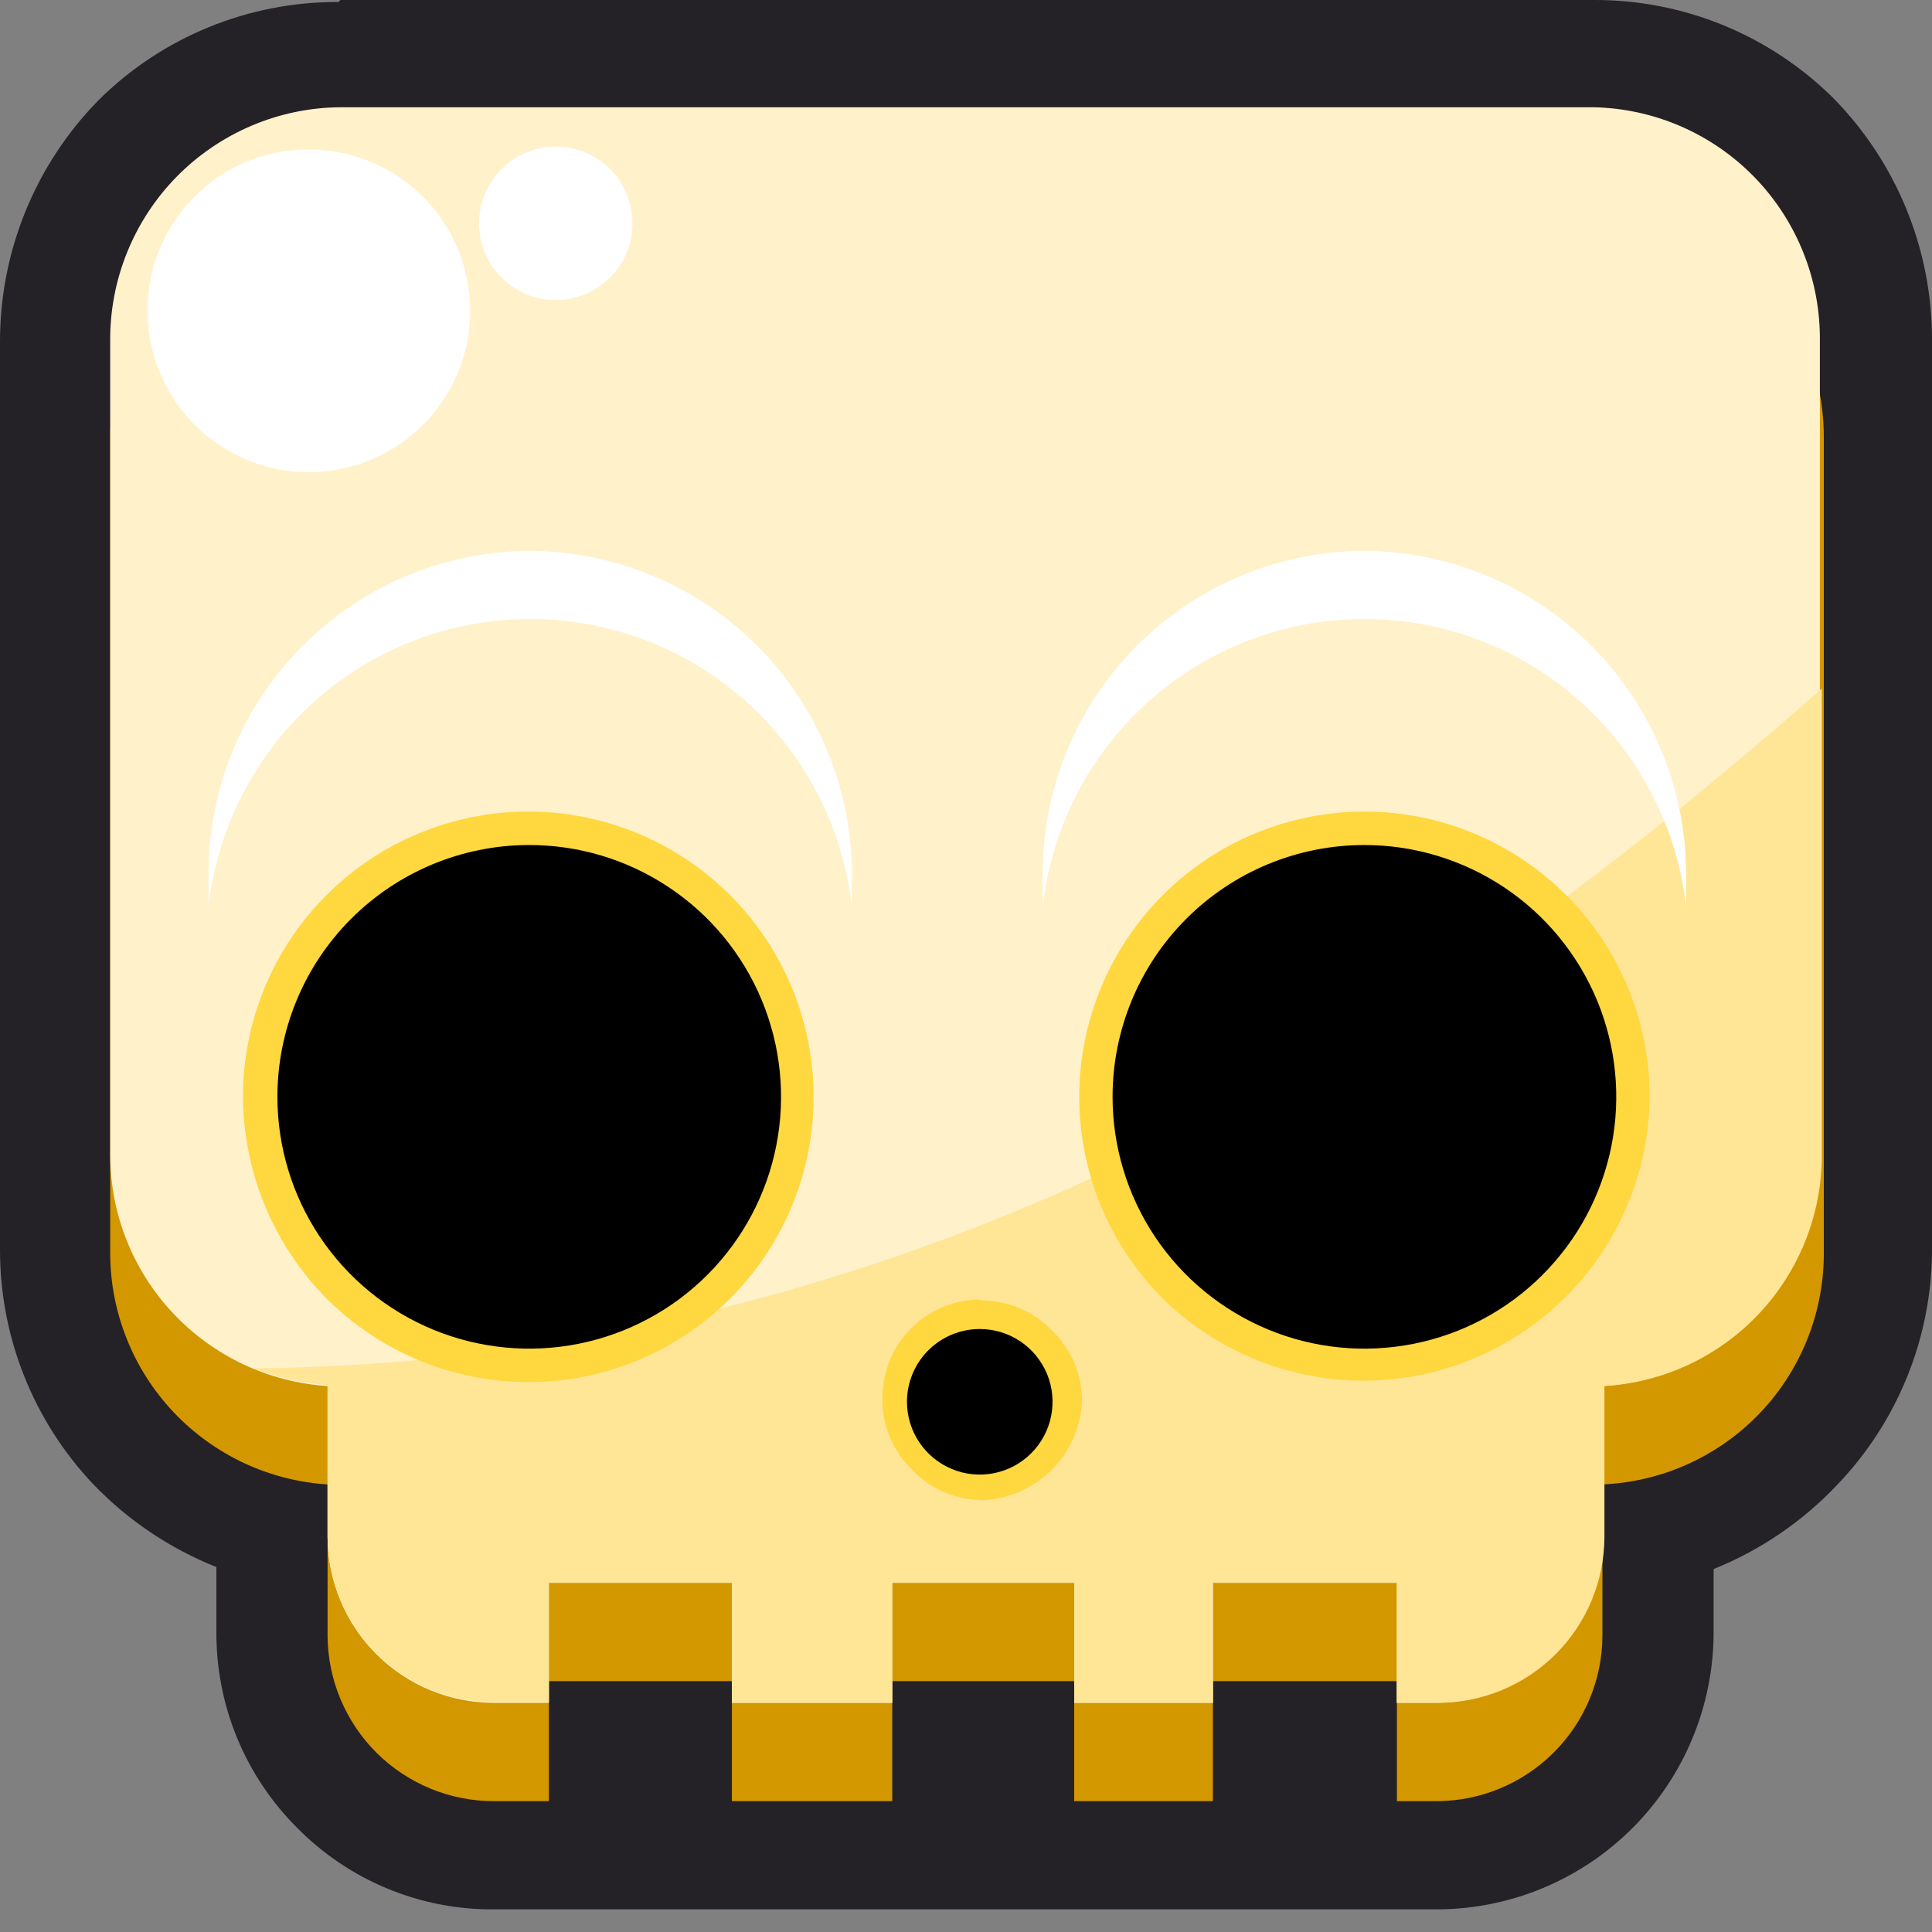 <svg width="29" height="29" viewBox="0 0 29 29" fill="none" xmlns="http://www.w3.org/2000/svg">
<rect x="0" y="0" width="29" height="29" fill="#808080" stroke="none"/>
<path fill-rule="evenodd" clip-rule="evenodd" d="M5.109 4.89107e-05H23.921C24.589 -0.003 25.251 0.126 25.869 0.379C26.487 0.633 27.049 1.006 27.523 1.477V1.477C28.47 2.443 29 3.742 29 5.094V18.797C28.988 20.096 28.481 21.343 27.582 22.282C27.062 22.835 26.427 23.268 25.722 23.552V24.511C25.718 25.608 25.282 26.659 24.508 27.436C23.734 28.213 22.684 28.653 21.588 28.66H7.412C6.863 28.664 6.319 28.558 5.812 28.347C5.304 28.137 4.844 27.826 4.459 27.435V27.435C4.071 27.048 3.764 26.587 3.556 26.08C3.348 25.573 3.244 25.03 3.248 24.482V23.522C2.552 23.245 1.922 22.822 1.403 22.282C0.503 21.333 0.001 20.075 5.49882e-08 18.767V5.124C-0 3.771 0.53 2.472 1.477 1.506V1.506C1.95 1.035 2.513 0.662 3.131 0.409C3.749 0.156 4.411 0.027 5.079 0.03L5.109 4.89107e-05ZM23.921 3.322H5.109C4.639 3.324 4.189 3.51 3.854 3.839V3.839C3.688 4.006 3.556 4.204 3.468 4.422C3.379 4.64 3.335 4.874 3.337 5.109V18.812C3.341 19.271 3.514 19.713 3.824 20.052C4.143 20.377 4.567 20.576 5.02 20.613L6.6 20.687V23.566H22.444V20.702L23.921 20.628C24.377 20.604 24.806 20.402 25.117 20.067V20.067C25.433 19.732 25.608 19.287 25.604 18.826V5.124C25.606 4.888 25.562 4.655 25.473 4.437C25.384 4.219 25.253 4.021 25.087 3.854V3.854C24.773 3.544 24.36 3.356 23.921 3.322V3.322Z" fill="#242127"/>
<path fill-rule="evenodd" clip-rule="evenodd" d="M5.109 3.086H23.921C24.838 3.09 25.717 3.457 26.365 4.108C27.012 4.758 27.376 5.638 27.376 6.556V18.767C27.388 19.67 27.048 20.543 26.428 21.199C25.807 21.855 24.956 22.243 24.053 22.282V24.556C24.05 25.212 23.787 25.841 23.323 26.305C22.858 26.77 22.23 27.032 21.573 27.036H20.968V25.235H18.206V27.036H16.124V25.235H13.393V27.036H10.986V25.235H8.239V27.036H7.412C6.753 27.036 6.121 26.775 5.653 26.311C5.186 25.846 4.921 25.215 4.917 24.556V22.282C4.037 22.226 3.211 21.838 2.605 21.197C1.999 20.555 1.66 19.709 1.654 18.826V6.615C1.648 6.156 1.733 5.701 1.903 5.275C2.074 4.849 2.327 4.461 2.648 4.133C2.969 3.805 3.352 3.544 3.774 3.364C4.197 3.184 4.65 3.09 5.109 3.086V3.086Z" fill="#D39700"/>
<path fill-rule="evenodd" clip-rule="evenodd" d="M5.109 1.61H23.921C24.836 1.629 25.706 2.009 26.342 2.667C26.978 3.326 27.328 4.209 27.317 5.124V17.335C27.318 18.221 26.981 19.073 26.374 19.718C25.768 20.364 24.937 20.752 24.053 20.805V23.079C24.049 23.736 23.787 24.364 23.323 24.829C22.858 25.293 22.229 25.556 21.573 25.56H20.967V23.758H18.206V25.56H16.124V23.758H13.393V25.56H10.986V23.758H8.239V25.56H7.412C6.753 25.56 6.121 25.299 5.653 24.834C5.185 24.369 4.921 23.738 4.917 23.079V20.805C4.037 20.749 3.211 20.361 2.605 19.72C1.999 19.079 1.659 18.232 1.654 17.35V5.124C1.65 4.666 1.736 4.212 1.908 3.788C2.079 3.364 2.333 2.977 2.653 2.651C2.974 2.325 3.356 2.065 3.778 1.886C4.199 1.707 4.651 1.613 5.109 1.61V1.61Z" fill="#FFF1CA"/>
<path fill-rule="evenodd" clip-rule="evenodd" d="M16.848 17.468C14.429 18.625 11.874 19.474 9.243 19.993C8.822 20.146 8.377 20.226 7.929 20.229H7.855C6.515 20.422 5.163 20.526 3.809 20.539C4.165 20.675 4.538 20.759 4.917 20.79V23.064C4.921 23.724 5.185 24.355 5.653 24.819C6.121 25.284 6.753 25.545 7.412 25.545H8.239V23.758H10.986V25.56H13.392V23.758H16.124V25.56H18.206V23.758H20.967V25.56H21.602C22.259 25.556 22.888 25.293 23.352 24.829C23.816 24.364 24.079 23.736 24.083 23.079V20.805C24.964 20.753 25.793 20.366 26.399 19.724C27.005 19.082 27.344 18.233 27.346 17.35V10.336C25.958 11.562 24.555 12.699 23.123 13.747C23.538 14.149 23.855 14.642 24.049 15.187C24.243 15.731 24.309 16.313 24.242 16.887C24.175 17.462 23.977 18.013 23.662 18.498C23.348 18.983 22.926 19.39 22.43 19.685C21.933 19.981 21.375 20.159 20.798 20.204C20.222 20.25 19.643 20.162 19.106 19.947C18.569 19.733 18.089 19.398 17.702 18.968C17.316 18.538 17.033 18.025 16.877 17.468H16.848ZM14.707 22.134C14.491 22.134 14.279 22.07 14.1 21.95C13.92 21.83 13.78 21.659 13.697 21.459C13.614 21.26 13.593 21.04 13.635 20.828C13.677 20.616 13.781 20.422 13.934 20.269C14.087 20.116 14.281 20.012 14.493 19.97C14.705 19.927 14.925 19.949 15.125 20.032C15.324 20.115 15.495 20.255 15.615 20.434C15.735 20.614 15.799 20.825 15.799 21.041C15.799 21.331 15.684 21.609 15.479 21.814C15.274 22.019 14.996 22.134 14.707 22.134V22.134Z" fill="#FFE596"/>
<path fill-rule="evenodd" clip-rule="evenodd" d="M7.929 12.182C8.633 12.182 9.327 12.355 9.948 12.687C10.569 13.019 11.099 13.499 11.491 14.084C11.882 14.67 12.123 15.343 12.192 16.044C12.261 16.745 12.157 17.452 11.887 18.102C11.618 18.753 11.192 19.328 10.647 19.774C10.103 20.221 9.457 20.527 8.766 20.664C8.075 20.801 7.361 20.766 6.687 20.561C6.013 20.357 5.4 19.989 4.902 19.491C4.104 18.685 3.654 17.598 3.647 16.464C3.647 15.328 4.098 14.239 4.901 13.436C5.704 12.633 6.793 12.182 7.929 12.182V12.182ZM10.233 14.146C9.773 13.71 9.196 13.417 8.572 13.304C7.949 13.19 7.306 13.261 6.722 13.507C6.138 13.752 5.638 14.163 5.283 14.688C4.929 15.213 4.735 15.831 4.725 16.464C4.725 17.329 5.069 18.16 5.681 18.771C6.293 19.384 7.123 19.727 7.988 19.727C8.854 19.727 9.684 19.384 10.296 18.771C10.908 18.16 11.252 17.329 11.252 16.464C11.244 16.029 11.15 15.601 10.975 15.203C10.8 14.805 10.548 14.445 10.233 14.146Z" fill="#FFD73F"/>
<path fill-rule="evenodd" clip-rule="evenodd" d="M7.929 12.684C8.678 12.681 9.41 12.9 10.033 13.314C10.657 13.727 11.144 14.317 11.432 15.007C11.72 15.698 11.797 16.458 11.653 17.192C11.509 17.927 11.15 18.602 10.622 19.132C10.094 19.662 9.421 20.023 8.687 20.17C7.953 20.317 7.193 20.243 6.501 19.958C5.809 19.672 5.218 19.188 4.802 18.566C4.386 17.944 4.164 17.212 4.164 16.464C4.164 15.464 4.56 14.505 5.266 13.796C5.972 13.088 6.929 12.688 7.929 12.684Z" fill="black"/>
<path fill-rule="evenodd" clip-rule="evenodd" d="M20.48 12.182C21.616 12.182 22.705 12.633 23.508 13.436C24.311 14.239 24.762 15.328 24.762 16.464C24.755 17.308 24.5 18.13 24.028 18.83C23.556 19.529 22.889 20.074 22.11 20.397C21.33 20.72 20.473 20.806 19.645 20.645C18.817 20.484 18.055 20.082 17.453 19.491C16.855 18.892 16.447 18.129 16.282 17.299C16.117 16.469 16.202 15.608 16.526 14.826C16.85 14.043 17.398 13.375 18.102 12.904C18.806 12.434 19.634 12.182 20.48 12.182V12.182ZM22.784 14.146C22.326 13.69 21.744 13.38 21.111 13.256C20.478 13.131 19.822 13.197 19.226 13.445C18.63 13.693 18.121 14.112 17.763 14.65C17.406 15.187 17.215 15.819 17.217 16.464C17.218 17.001 17.351 17.529 17.605 18.001C17.859 18.474 18.226 18.877 18.673 19.174C19.119 19.471 19.633 19.654 20.167 19.705C20.701 19.757 21.239 19.676 21.735 19.47C22.23 19.264 22.667 18.938 23.006 18.523C23.346 18.107 23.578 17.615 23.682 17.088C23.785 16.562 23.758 16.018 23.601 15.505C23.445 14.991 23.164 14.525 22.784 14.146V14.146Z" fill="#FFD73F"/>
<path fill-rule="evenodd" clip-rule="evenodd" d="M20.48 12.684C21.228 12.684 21.959 12.906 22.58 13.321C23.202 13.736 23.686 14.327 23.973 15.017C24.259 15.708 24.334 16.468 24.188 17.201C24.042 17.935 23.682 18.608 23.153 19.137C22.625 19.666 21.951 20.026 21.218 20.171C20.484 20.317 19.724 20.242 19.034 19.956C18.343 19.67 17.753 19.186 17.337 18.564C16.922 17.942 16.7 17.212 16.7 16.464C16.7 15.461 17.098 14.5 17.807 13.791C18.516 13.082 19.478 12.684 20.48 12.684V12.684Z" fill="black"/>
<path fill-rule="evenodd" clip-rule="evenodd" d="M14.707 19.52C14.907 19.517 15.106 19.555 15.291 19.631C15.476 19.707 15.644 19.82 15.784 19.963C15.93 20.102 16.046 20.27 16.125 20.455C16.203 20.64 16.244 20.84 16.242 21.041C16.221 21.426 16.059 21.79 15.786 22.062C15.514 22.334 15.15 22.497 14.766 22.518C14.564 22.519 14.365 22.479 14.179 22.401C13.994 22.322 13.827 22.206 13.688 22.06C13.545 21.92 13.432 21.752 13.355 21.567C13.279 21.381 13.242 21.183 13.245 20.982C13.245 20.591 13.4 20.215 13.677 19.938C13.954 19.661 14.33 19.506 14.721 19.506L14.707 19.52ZM15.179 20.584C15.12 20.517 15.047 20.465 14.965 20.429C14.884 20.393 14.796 20.375 14.707 20.377C14.534 20.387 14.371 20.461 14.248 20.583C14.126 20.706 14.053 20.869 14.042 21.041C14.041 21.13 14.058 21.219 14.094 21.3C14.13 21.382 14.182 21.455 14.249 21.514C14.37 21.636 14.535 21.705 14.707 21.706C14.794 21.708 14.882 21.692 14.963 21.659C15.045 21.627 15.119 21.578 15.181 21.516C15.243 21.454 15.292 21.38 15.325 21.298C15.357 21.216 15.373 21.129 15.371 21.041C15.37 20.869 15.301 20.705 15.179 20.584V20.584Z" fill="#FFD73F"/>
<path fill-rule="evenodd" clip-rule="evenodd" d="M14.707 19.949C14.923 19.949 15.134 20.013 15.314 20.133C15.493 20.253 15.633 20.424 15.716 20.623C15.799 20.823 15.82 21.043 15.778 21.255C15.736 21.466 15.632 21.661 15.479 21.814C15.326 21.967 15.132 22.071 14.92 22.113C14.708 22.155 14.488 22.134 14.289 22.051C14.089 21.968 13.918 21.828 13.798 21.648C13.678 21.469 13.614 21.258 13.614 21.041C13.614 20.752 13.729 20.474 13.934 20.269C14.139 20.064 14.417 19.949 14.707 19.949V19.949Z" fill="black"/>
<path fill-rule="evenodd" clip-rule="evenodd" d="M7.929 8.269C9.215 8.269 10.448 8.779 11.359 9.687C12.27 10.595 12.783 11.826 12.787 13.112C12.787 13.289 12.787 13.452 12.787 13.614C12.655 12.426 12.09 11.328 11.199 10.53C10.308 9.732 9.155 9.291 7.959 9.291C6.763 9.291 5.609 9.732 4.718 10.53C3.827 11.328 3.262 12.426 3.13 13.614C3.13 13.452 3.13 13.289 3.13 13.112C3.13 11.835 3.634 10.61 4.533 9.703C5.432 8.796 6.652 8.281 7.929 8.269Z" fill="white"/>
<path fill-rule="evenodd" clip-rule="evenodd" d="M20.451 8.269C21.736 8.269 22.97 8.779 23.881 9.687C24.791 10.595 25.305 11.826 25.309 13.112C25.309 13.289 25.309 13.452 25.309 13.614C25.177 12.426 24.611 11.328 23.721 10.53C22.83 9.732 21.676 9.291 20.48 9.291C19.284 9.291 18.131 9.732 17.24 10.53C16.349 11.328 15.783 12.426 15.652 13.614C15.652 13.452 15.652 13.289 15.652 13.112C15.652 11.835 16.156 10.61 17.055 9.703C17.953 8.796 19.174 8.281 20.451 8.269V8.269Z" fill="white"/>
<path fill-rule="evenodd" clip-rule="evenodd" d="M4.622 2.244C5.101 2.242 5.571 2.381 5.971 2.645C6.371 2.91 6.684 3.287 6.869 3.729C7.055 4.171 7.105 4.659 7.013 5.129C6.922 5.6 6.692 6.033 6.354 6.373C6.016 6.713 5.585 6.945 5.114 7.04C4.644 7.135 4.157 7.088 3.713 6.905C3.27 6.722 2.891 6.411 2.624 6.013C2.357 5.614 2.215 5.146 2.215 4.666C2.213 4.349 2.274 4.034 2.394 3.74C2.514 3.447 2.691 3.18 2.915 2.955C3.138 2.73 3.404 2.551 3.697 2.429C3.99 2.307 4.304 2.244 4.622 2.244Z" fill="white"/>
<path fill-rule="evenodd" clip-rule="evenodd" d="M8.343 2.2C8.57 2.2 8.793 2.268 8.983 2.394C9.172 2.521 9.32 2.701 9.407 2.911C9.494 3.122 9.517 3.353 9.472 3.577C9.428 3.8 9.318 4.005 9.157 4.166C8.996 4.328 8.791 4.437 8.567 4.482C8.344 4.526 8.112 4.503 7.902 4.416C7.691 4.329 7.512 4.181 7.385 3.992C7.258 3.803 7.191 3.58 7.191 3.352C7.191 3.047 7.312 2.754 7.528 2.538C7.744 2.322 8.037 2.2 8.343 2.2V2.2Z" fill="white"/>
</svg>
